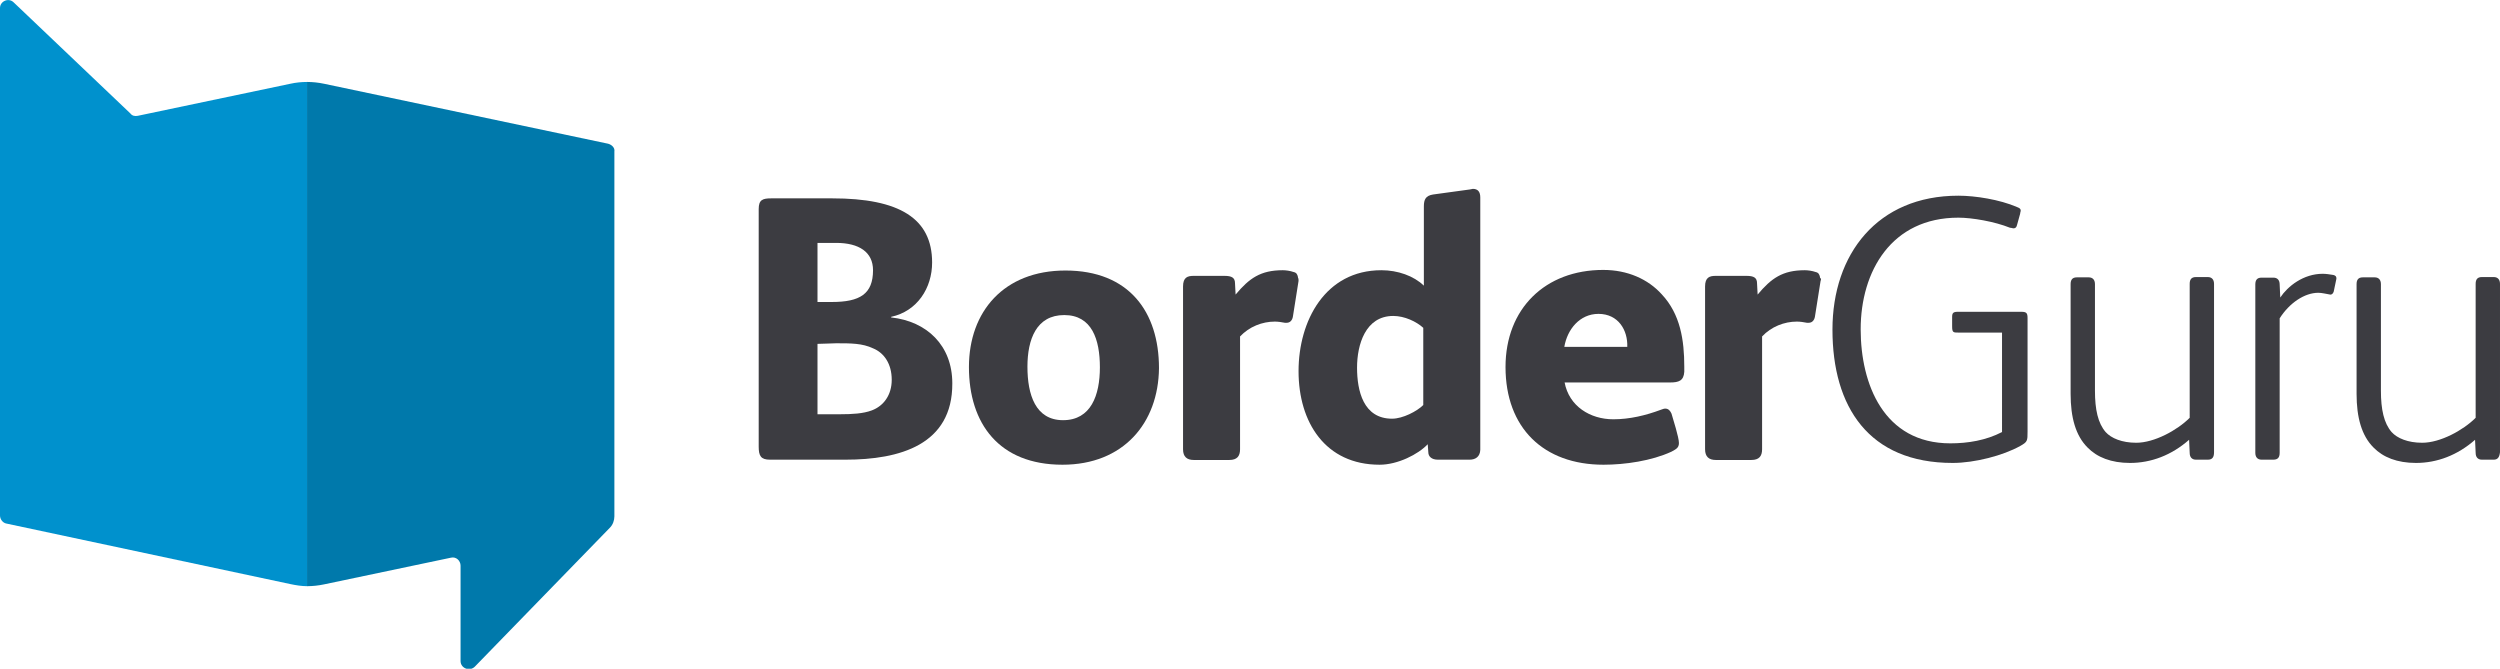 <?xml version="1.0" encoding="utf-8"?>
<!-- Generator: Adobe Illustrator 18.1.1, SVG Export Plug-In . SVG Version: 6.00 Build 0)  -->
<!DOCTYPE svg PUBLIC "-//W3C//DTD SVG 1.1//EN" "http://www.w3.org/Graphics/SVG/1.1/DTD/svg11.dtd">
<svg version="1.1" id="Layer_1" xmlns="http://www.w3.org/2000/svg" xmlns:xlink="http://www.w3.org/1999/xlink" x="0px" y="0px"
	 viewBox="0 370 841.9 225.2" enable-background="new 0 370 841.9 225.2" xml:space="preserve">
<g>
	<path fill="#3C3C41" d="M284.7,524.8h-25.4c-3.1,0-3.8-1.3-3.8-4.4v-80c0-3.1,1.3-3.6,4.2-3.6h20.6c22.5,0,33.6,6.7,33.6,21.6
		c0,8.6-5,16.4-13.8,18.3v0.2c12,1.3,20.6,9.4,20.6,22.2C320.8,519.8,303,524.8,284.7,524.8z M281.6,451.8h-6.3v19.9h4.8
		c9.5,0,13.9-2.7,13.9-10.7C294,454.9,289.3,451.8,281.6,451.8z M294,487.3c-3.6-1.7-7.4-1.7-12.4-1.7c-1.5,0-4.4,0.2-6.3,0.2v23.7
		h7.8c3.8,0,7.6-0.2,10.5-1.3c4-1.5,6.7-5.2,6.7-10.3C300.3,492.5,297.7,488.8,294,487.3z"/>
	<path fill="#3C3C41" d="M357.8,526.5c-21.4,0-31.5-13.9-31.5-32.9c0-18.7,11.8-32.5,32.5-32.5c21.4,0,31.5,13.9,31.5,32.9
		C390.1,512.5,378.3,526.5,357.8,526.5z M358.4,476.1c-9.4,0-12.4,8.2-12.4,17.4c0,9.4,2.7,18,12,18c9.4,0,12.4-8.4,12.4-17.8
		C370.4,484.3,367.7,476.1,358.4,476.1z"/>
	<path fill="#3C3C41" d="M437.3,464.6l-1.9,12c-0.2,1.3-1,2.1-2.1,2.1c-0.2,0-0.2,0-0.4,0s-0.2,0-0.2,0c-1-0.2-2.3-0.4-3.4-0.4
		c-4.2,0-8.6,1.7-11.7,5v38c0,2.3-1,3.6-3.6,3.6h-12c-2.3,0-3.6-1.1-3.6-3.6V482v-15.5c0-3.1,1.5-3.6,3.6-3.6h10.3
		c2.5,0,3.6,0.6,3.6,2.5l0.2,3.8c4.6-5.5,8.4-8.2,15.9-8.2c1,0,2.5,0.2,3.6,0.6c1,0.2,1.3,0.8,1.5,1.7c0,0.2,0,0.2,0,0.2
		C437.3,463.8,437.3,464.2,437.3,464.6z"/>
	<path fill="#3C3C41" d="M494.9,524.8h-10.7c-2.1,0-3.2-1.1-3.2-2.5l-0.2-2.7c-3.2,3.4-10.1,6.9-16.2,6.9
		c-18.3,0-27.3-14.3-27.3-31.5c0-17,9-34,27.9-34c5.5,0,10.9,1.9,14.3,5.2v-26.7c0-2.3,0.6-3.6,3.1-4l12.4-1.7c0.2,0,0.8-0.2,1-0.2
		c1.7,0,2.5,1,2.5,2.9v85C498.4,523.8,496.9,524.8,494.9,524.8z M479.3,480.4c-2.3-2.1-6.3-4-10.1-4c-9.4,0-12.2,9.7-12.2,17.4
		c0,7.8,2.1,17.2,11.8,17.2c3.6,0,8.4-2.5,10.5-4.6L479.3,480.4L479.3,480.4z"/>
	<path fill="#3C3C41" d="M562.4,498.8h-35.5c1.5,8,8.6,12.4,16.4,12.4c5.5,0,10.9-1.3,16-3.2c0.6-0.2,1-0.4,1.5-0.4
		c1.1,0,1.7,0.8,2.1,1.7c0.6,2.1,2.5,8,2.5,9.9c0,1.7-1.1,2.1-2.5,2.9c-6.7,3.1-15.7,4.4-22.9,4.4c-20.2,0-33-12.4-33-32.9
		c0-19.7,13.4-32.7,32.9-32.7c8.2,0,15.1,3.1,19.7,8.2c6.3,6.7,7.6,15.5,7.6,24.4v1.7C567,498.2,565.4,498.8,562.4,498.8z
		 M538.3,475.7c-6.3,0-10.5,5.2-11.5,11.1H548C548.2,481.2,545,475.7,538.3,475.7z"/>
	<path fill="#3C3C41" d="M613.1,464.6l-1.9,12c-0.2,1.3-1,2.1-2.1,2.1c-0.2,0-0.2,0-0.4,0c-0.2,0-0.2,0-0.2,0
		c-1-0.2-2.3-0.4-3.4-0.4c-4.2,0-8.6,1.7-11.7,5v38c0,2.3-1,3.6-3.6,3.6h-12c-2.3,0-3.6-1.1-3.6-3.6V482v-15.5
		c0-3.1,1.5-3.6,3.6-3.6h10.3c2.5,0,3.6,0.6,3.6,2.5l0.2,3.8c4.6-5.5,8.4-8.2,15.9-8.2c1,0,2.5,0.2,3.6,0.6c1,0.2,1.3,0.8,1.5,1.7
		c0,0.2,0,0.2,0,0.2C613.3,463.8,613.3,464.2,613.1,464.6z"/>
	<path fill="#3C3C41" d="M680.3,520.2c-5.7,3.2-15.3,5.7-22.7,5.7c-28.3,0-40.5-18.9-40.5-44.9c0-25.4,15.1-45.1,42.4-45.1
		c5.7,0,13.9,1.3,19.7,3.8c1,0.4,1.3,0.6,1.3,1.3c0,0.2-0.2,0.6-0.2,1l-1,3.6c-0.2,1-0.6,1.3-1.3,1.3c-0.2,0-0.6-0.2-1.1-0.2
		c-5.2-2.1-12.8-3.4-17.4-3.4c-22.5,0-32.9,18-32.9,37.6c0,18.5,7.8,38.4,30.2,38.4c5.9,0,12-1,17.4-3.8V482h-14.7
		c-1.7,0-2.1,0-2.1-2.1v-3.2c0-1.3,0.4-1.7,1.9-1.7h21.4c1.7,0,2.1,0.4,2.1,2.1v38.2C682.8,518.5,682.8,518.8,680.3,520.2z"/>
	<path fill="#3C3C41" d="M743.5,524.8h-4c-1.3,0-2.1-0.8-2.1-2.3l-0.2-4.4c-5.9,5.2-12.8,7.8-19.9,7.8c-6.3,0-11.1-1.9-14.3-5.2
		c-4-4-5.7-10.1-5.7-18.1v-36.9c0-1.5,0.6-2.3,2.1-2.3h4c1.3,0,2.1,0.8,2.1,2.3v35.9c0,6.3,1,10.9,3.6,13.9
		c1.9,2.1,5.5,3.6,10.3,3.6c6.1,0,13.8-4.2,18-8.4v-45.1c0-1.5,0.6-2.3,2.1-2.3h4c1.3,0,2.1,0.8,2.1,2.3v56.7
		C745.6,524,745,524.8,743.5,524.8z"/>
	<path fill="#3C3C41" d="M785.9,468.2c-0.2,0.6-0.6,1-1,1c-0.2,0-0.2,0-0.2,0c-1.3-0.2-2.7-0.6-4-0.6c-4.6,0-9.7,3.4-13,8.6v45.3
		c0,1.5-0.6,2.3-2.1,2.3h-4c-1.3,0-2.1-0.8-2.1-2.3v-56.7c0-1.5,0.6-2.3,2.1-2.3h4c1.3,0,2.1,0.8,2.1,2.3l0.2,4.4
		c2.5-3.8,7.8-8,14.3-8c1,0,2.5,0.2,3.6,0.4c0.8,0.2,1,0.6,1,1.1c0,0.2,0,0.2,0,0.2L785.9,468.2z"/>
	<path fill="#3C3C41" d="M839.8,524.8h-4c-1.3,0-2.1-0.8-2.1-2.3l-0.2-4.4c-5.9,5.2-12.8,7.8-19.9,7.8c-6.3,0-11.1-1.9-14.3-5.2
		c-4-4-5.7-10.1-5.7-18.1v-36.9c0-1.5,0.6-2.3,2.1-2.3h4c1.3,0,2.1,0.8,2.1,2.3v35.9c0,6.3,1,10.9,3.6,13.9
		c1.9,2.1,5.5,3.6,10.3,3.6c6.1,0,13.8-4.2,18-8.4v-45.1c0-1.5,0.6-2.3,2.1-2.3h4c1.3,0,2.1,0.8,2.1,2.3v56.7
		C841.7,524,841.1,524.8,839.8,524.8z"/>
</g>
<path fill="#0091CD" d="M103.4,397.6L103.4,397.6c-1.9,0-3.8,0.2-5.6,0.6L46.4,409c-1,0.2-1.9,0-2.5-0.8L4.6,370.8
	c-1.7-1.7-4.6-0.4-4.6,1.9v170.9c0,1.3,1,2.5,2.1,2.7l95.7,20.4c1.9,0.4,3.8,0.7,5.6,0.7v0h0.1V397.6H103.4z"/>
<path fill="#0079AB" d="M204.8,418.4l-95.7-20.2c-1.9-0.4-3.8-0.6-5.7-0.6v169.8c1.9,0,3.8-0.2,5.7-0.6l42.8-9
	c1.7-0.4,3.2,1,3.2,2.7v32.1c0,2.5,3.1,3.6,4.8,1.9l45.5-46.8c1-1,1.5-2.5,1.5-3.8V421C207.1,419.9,206.2,418.8,204.8,418.4z"/>
</svg>
